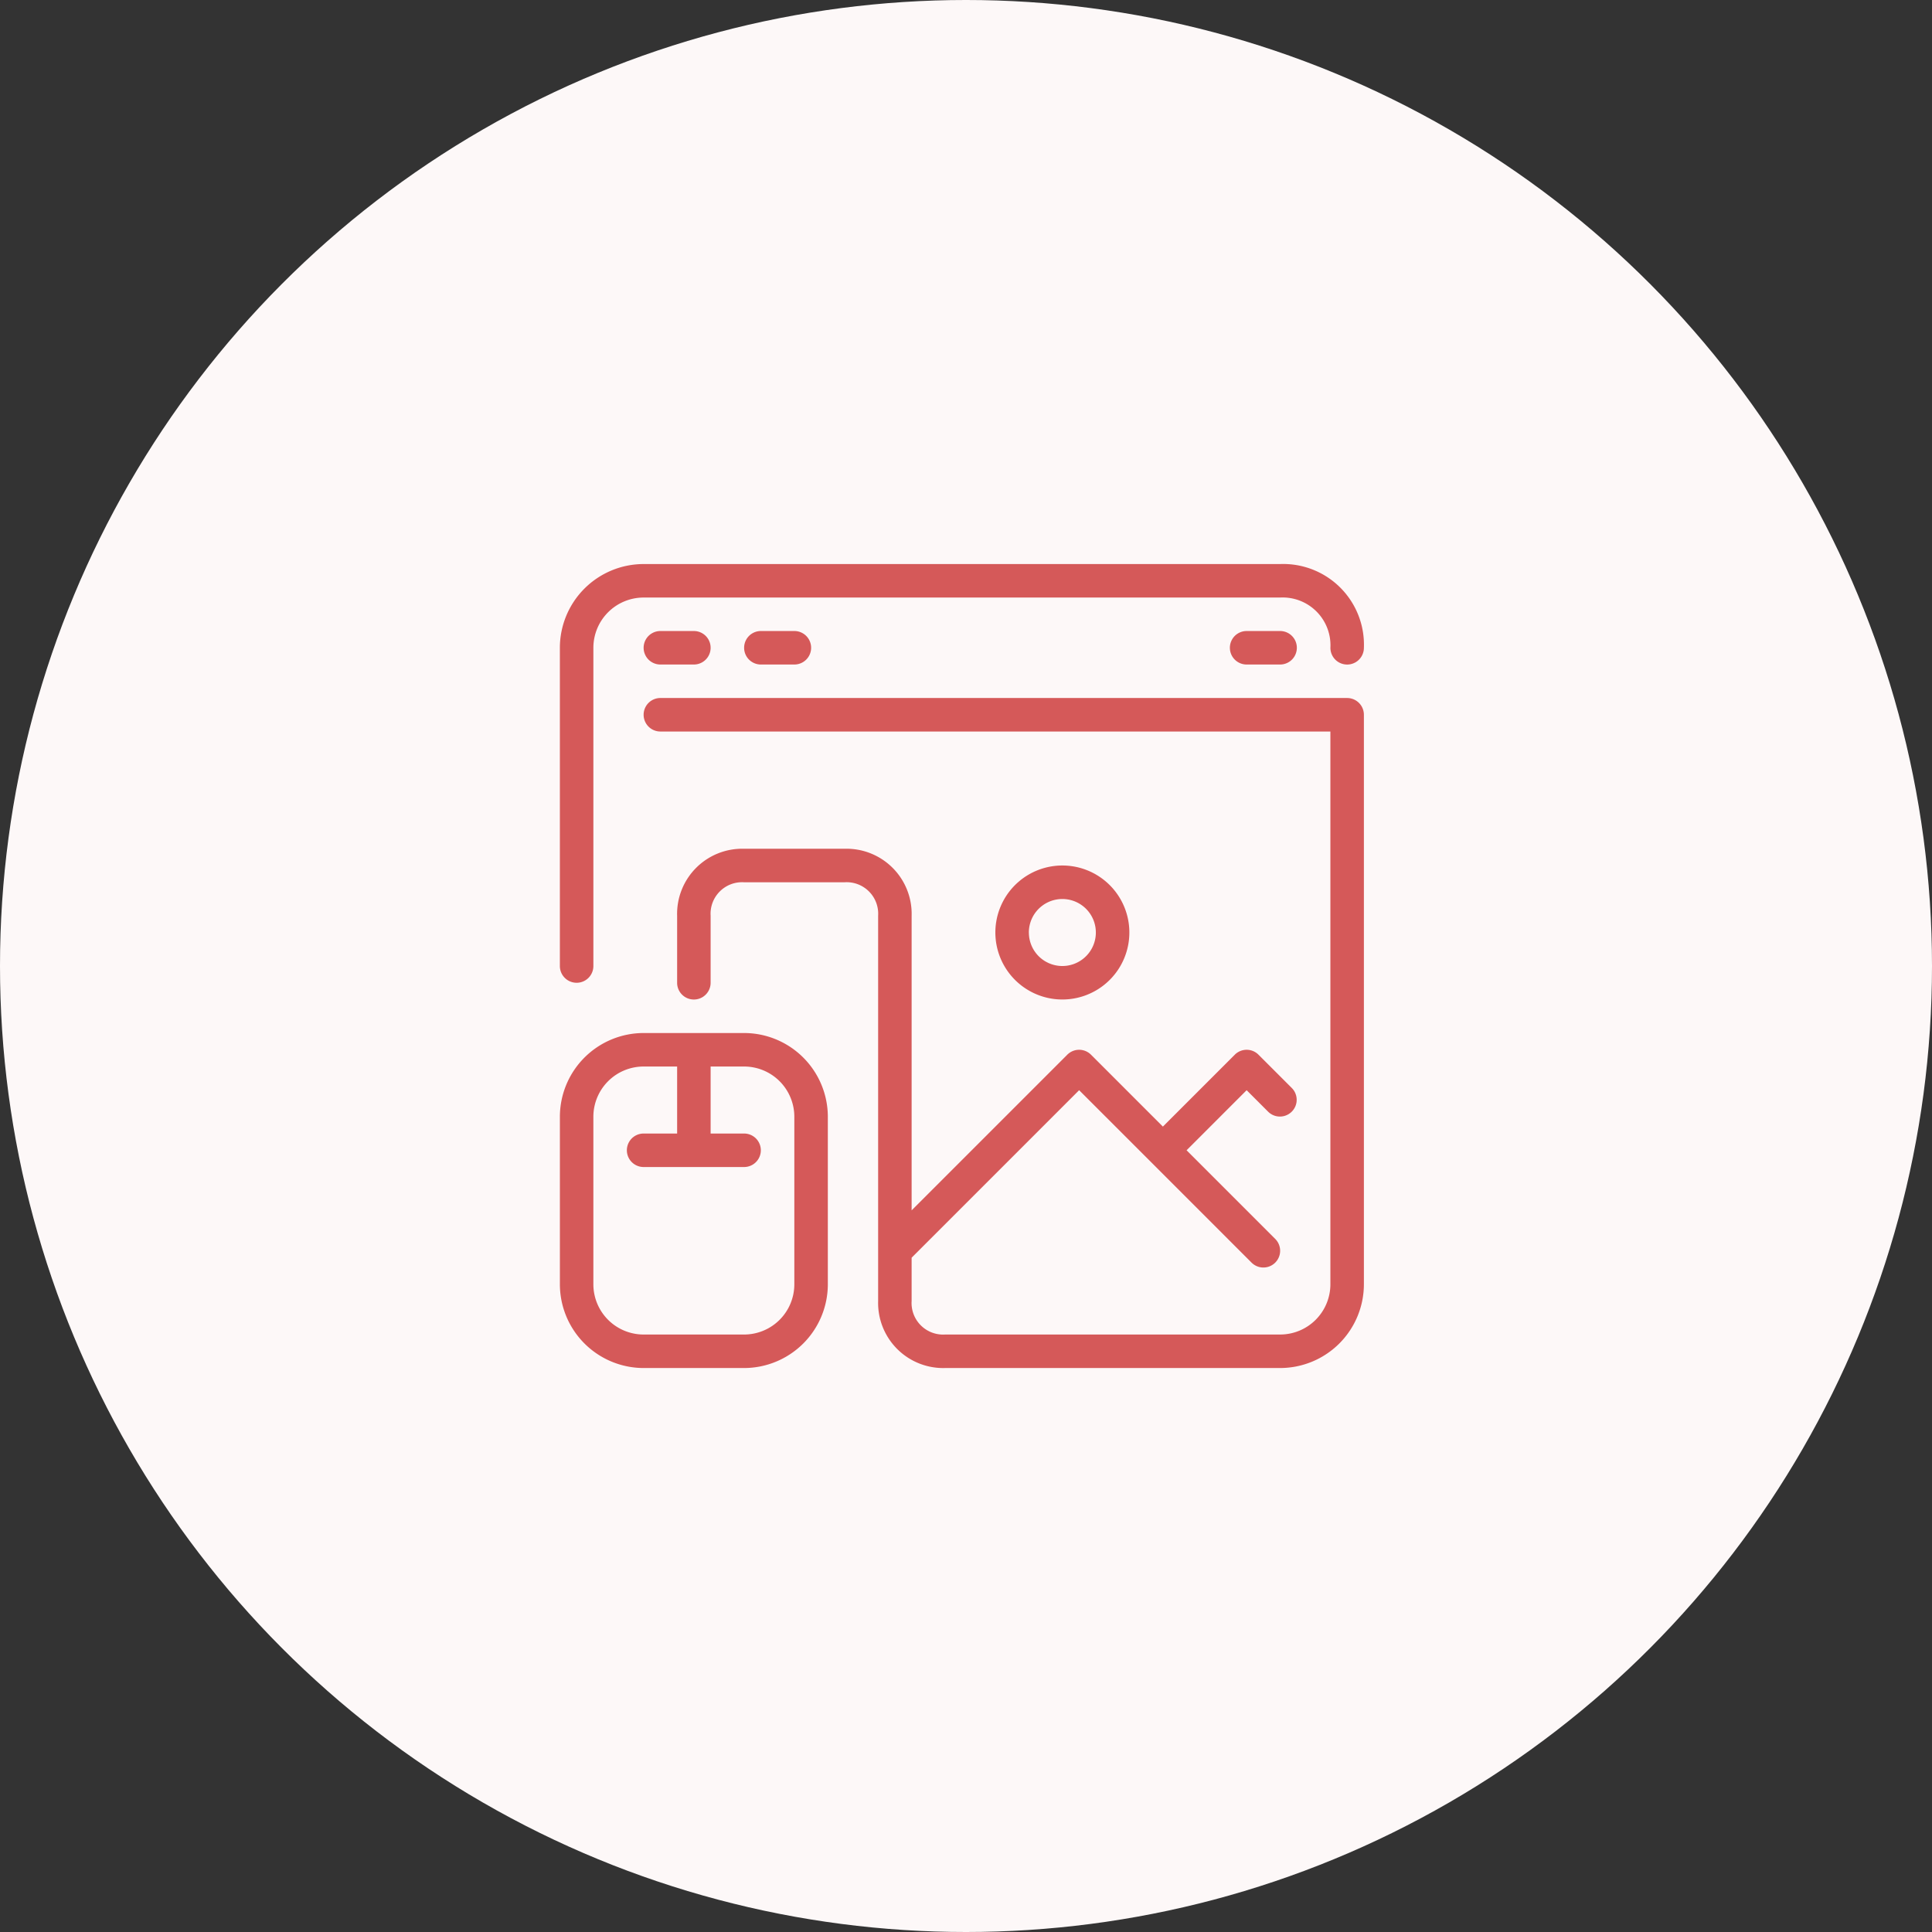 <svg xmlns="http://www.w3.org/2000/svg" width="236" height="236" viewBox="0 0 236 236">
  <rect x="0" y="0" width="236" height="236" fill="#333333" stroke="none"/>
  <g id="Group_184" data-name="Group 184" transform="translate(-67.5 -40)">
    <circle id="Ellipse_16" data-name="Ellipse 16" cx="118" cy="118" r="118" transform="translate(67.5 40)" fill="#fdf8f8"/>
    <g id="noun-digital-art-and-design-1909737" transform="translate(135.89 108.889)">
      <path id="Path_62" data-name="Path 62" d="M214.268,93.331H130.378a2.046,2.046,0,0,0,0,4.093h81.844v67.521a6.14,6.14,0,0,1-6.138,6.138H165.161a3.854,3.854,0,0,1-4.092-4.093V161.7l20.462-20.462,21.06,21.061a2.046,2.046,0,0,0,2.894-2.893l-10.83-10.83,7.337-7.337,2.646,2.646a2.046,2.046,0,0,0,2.893-2.893l-4.092-4.092h0a2.046,2.046,0,0,0-2.893,0l-8.784,8.784-8.784-8.784a2.046,2.046,0,0,0-2.893,0l-19.015,19.015V119.931a7.955,7.955,0,0,0-8.185-8.185H140.608a7.955,7.955,0,0,0-8.184,8.185v8.185a2.046,2.046,0,0,0,4.092,0v-8.185a3.853,3.853,0,0,1,4.092-4.092h12.277a3.853,3.853,0,0,1,4.093,4.092v47.06a7.955,7.955,0,0,0,8.184,8.185h40.923a10.242,10.242,0,0,0,10.23-10.23V95.378a2.047,2.047,0,0,0-2.046-2.046Z" transform="translate(-118.101 -76.956)" fill="#d55959"/>
      <path id="Path_63" data-name="Path 63" d="M72.047,51.119a2.045,2.045,0,0,0,2.046-2.046V10.2a6.14,6.14,0,0,1,6.138-6.138h77.741a5.84,5.84,0,0,1,6.151,6.138,2.046,2.046,0,1,0,4.092,0,9.864,9.864,0,0,0-10.23-10.23H80.231A10.242,10.242,0,0,0,70,10.2V49.073a2.047,2.047,0,0,0,2.046,2.046Z" transform="translate(-70 0.041)" fill="#d55959"/>
      <path id="Path_64" data-name="Path 64" d="M130.378,46.668a2.046,2.046,0,1,0,0,4.092h4.092a2.046,2.046,0,1,0,0-4.092Z" transform="translate(-118.101 -38.476)" fill="#d55959"/>
      <path id="Path_65" data-name="Path 65" d="M200.378,46.668a2.046,2.046,0,1,0,0,4.092h4.092a2.046,2.046,0,1,0,0-4.092Z" transform="translate(-175.825 -38.476)" fill="#d55959"/>
      <path id="Path_66" data-name="Path 66" d="M538.712,46.668a2.046,2.046,0,0,0,0,4.092H542.8a2.046,2.046,0,0,0,0-4.092Z" transform="translate(-454.822 -38.476)" fill="#d55959"/>
      <path id="Path_67" data-name="Path 67" d="M92.5,326.67H80.228A10.242,10.242,0,0,0,70,336.9v20.462a10.242,10.242,0,0,0,10.23,10.23H92.5a10.242,10.242,0,0,0,10.231-10.23V336.9A10.242,10.242,0,0,0,92.5,326.67Zm6.138,30.691A6.139,6.139,0,0,1,92.5,363.5H80.228a6.14,6.14,0,0,1-6.138-6.138V336.9a6.139,6.139,0,0,1,6.138-6.138h4.093v8.185H80.228a2.046,2.046,0,0,0,0,4.092H92.5a2.046,2.046,0,1,0,0-4.092H88.413v-8.185H92.5a6.138,6.138,0,0,1,6.138,6.138Z" transform="translate(-69.998 -269.372)" fill="#d55959"/>
      <path id="Path_68" data-name="Path 68" d="M389.7,218.187a8.184,8.184,0,1,0-2.4,5.787A8.186,8.186,0,0,0,389.7,218.187Zm-12.277,0a4.092,4.092,0,1,1,1.2,2.893A4.092,4.092,0,0,1,377.427,218.187Z" transform="translate(-320.135 -173.165)" fill="#d55959"/>
    </g>
  </g>
</svg>
